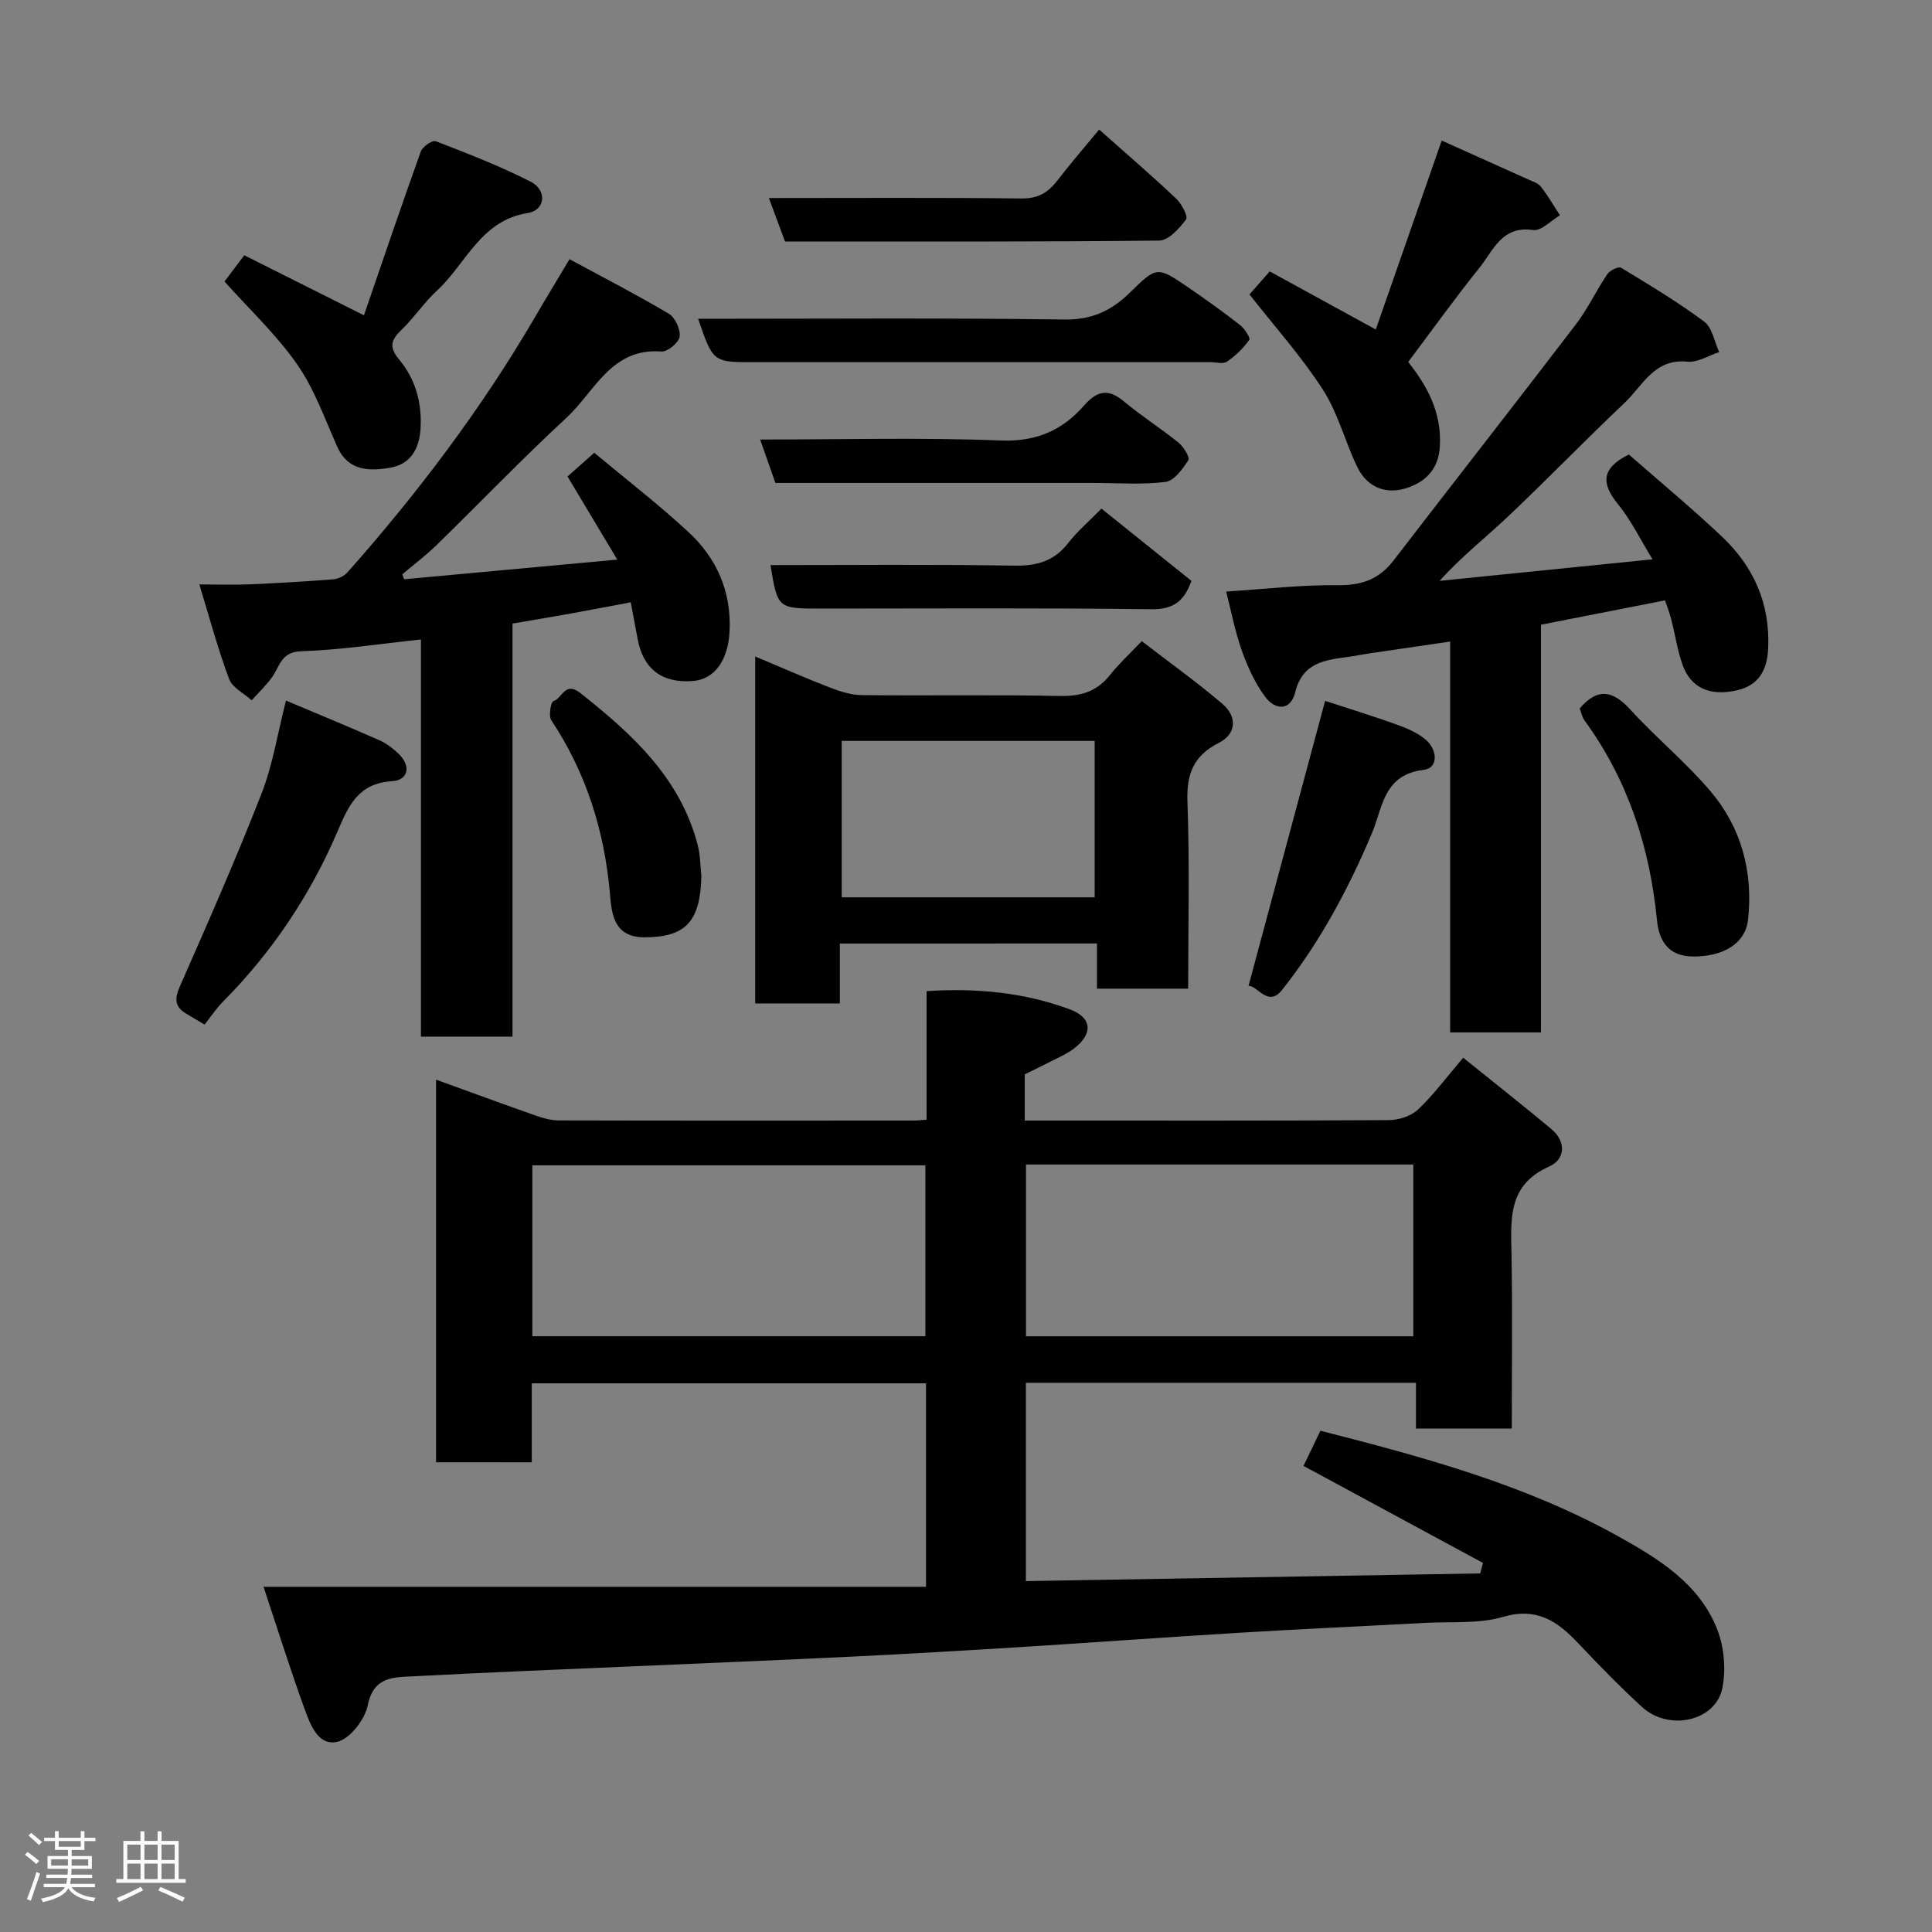 <svg enable-background="new 0 0 400 400" viewBox="0 0 400 400" xmlns="http://www.w3.org/2000/svg"><rect x="0" y="0" width="400" height="400" fill="#808080" stroke="none"/><path d="m5.17 384 .55-.58c.85.61 1.65 1.24 2.4 1.87l-.59.64c-.83-.73-1.62-1.38-2.36-1.93m1.22 9.53-.82-.34c.71-1.76 1.37-3.64 1.98-5.63.24.13.5.25.76.36-.6 1.67-1.24 3.54-1.92 5.61m-.5-13.5.57-.54c.56.44 1.31 1.06 2.26 1.87l-.64.64c-.68-.66-1.41-1.32-2.19-1.97m3.25.46h2.24v-1.36h.77v1.36h4.57v-1.36h.76v1.36h2.28v.69h-2.28v1.84h-2.64v1.26h4.18v2.64h-4.21c0 .45-.02.86-.05 1.21h4.32v.69h-4.38c-.04.34-.1.75-.19 1.22h5.15v.69h-4.82c.87 1.19 2.51 1.92 4.93 2.19-.17.31-.3.57-.37.76-2.77-.49-4.52-1.41-5.26-2.76-.56 1.26-2.3 2.23-5.24 2.9-.12-.24-.26-.48-.43-.72 2.73-.55 4.38-1.34 4.96-2.38h-4.38v-.69h4.65c.1-.38.17-.79.21-1.22h-4.32v-.69h4.4c.03-.34.05-.75.05-1.21h-4.2v-2.64h4.23v-1.26h-2.69v-1.84h-2.24zm1.46 4.46v1.29h3.45c.01-.4.02-.57.01-.53v-.32-.45h-3.46zm1.55-2.59h4.57v-1.19h-4.57zm6.11 2.59h-3.42v.77c-.02.19-.01.37-.02.53h3.44z" fill="#fcfafa"/><path d="m32.63 379.16h.82v1.98h3.54v7.89h1.46v.78h-14.37v-.78h1.46v-7.89h3.54v-1.98h.82v1.98h2.73zm-3.49 11.48.5.73c-1.61.82-3.28 1.63-5 2.41-.13-.27-.28-.55-.44-.82 1.75-.72 3.4-1.49 4.94-2.32m-2.78-5.55h2.73v-3.18h-2.73zm0 3.95h2.73v-3.2h-2.73zm3.54-3.95h2.73v-3.18h-2.73zm0 3.95h2.73v-3.2h-2.73zm7.89 4.68c-1.84-.92-3.51-1.7-5.02-2.32l.45-.73c1.89.8 3.57 1.55 5.04 2.23zm-1.62-11.81h-2.73v3.18h2.73zm-2.73 7.13h2.73v-3.2h-2.73z" fill="#fcfafa"/><g fill="#010102"><path d="m90.28 302.74c0-26.38 0-52.44 0-79.21 7.17 2.59 13.85 5.06 20.58 7.42 1.51.53 3.15 1.01 4.73 1.02 24.5.06 49 .04 73.5.03.8 0 1.6-.1 2.75-.18 0-8.83 0-17.44 0-26.62 10.4-.67 20.23.28 29.67 3.78 4.64 1.72 4.83 5.1.8 8.14-1.55 1.17-3.41 1.94-5.15 2.84-1.6.83-3.24 1.6-5 2.47v9.57h4.84c23.5 0 47 .05 70.49-.09 2.07-.01 4.63-.81 6.08-2.18 3.21-3.02 5.86-6.63 9.37-10.74 5.99 4.83 12.17 9.7 18.21 14.73 3.19 2.65 2.92 6.32-.42 7.8-8.58 3.82-7.92 10.83-7.79 18.16.22 11.95.06 23.9.06 36.08-6.76 0-13.03 0-19.84 0 0-3.07 0-6.14 0-9.47-27.14 0-53.75 0-80.76 0v41.06c31.29-.53 62.68-1.06 94.06-1.59.19-.72.38-1.45.58-2.17-12.26-6.63-24.52-13.26-37.16-20.09 1.18-2.45 2.35-4.88 3.5-7.28 21.32 5.44 42.37 11.13 61.61 21.83 8.46 4.71 16.88 9.85 20.58 19.4 1.41 3.65 1.79 8.23 1.02 12.06-1.39 6.87-11.08 8.99-16.63 3.9-4.59-4.21-8.95-8.69-13.23-13.22-4.29-4.54-8.54-7.48-15.54-5.43-5.1 1.49-10.8.94-16.24 1.24-12.7.69-25.41 1.26-38.1 2.03-15.14.91-30.27 2.02-45.41 2.97-11.7.73-23.4 1.42-35.11 1.99-15.2.74-30.4 1.35-45.61 2.02-15.04.66-30.08 1.25-45.11 2.05-4.07.21-8.26-.02-9.47 6-.59 2.94-3.67 6.94-6.31 7.56-4.01.94-5.64-3.69-6.83-6.97-2.85-7.85-5.35-15.83-8.44-25.12h137.16c0-14.54 0-28.14 0-42.13-26.97 0-54.02 0-81.62 0v16.35c-6.81-.01-13.08-.01-19.82-.01zm19.94-26.09h81.37c0-12.07 0-23.78 0-35.38-27.32 0-54.24 0-81.37 0zm102.2-35.55v35.56h80.19c0-12.05 0-23.76 0-35.56-26.85 0-53.31 0-80.19 0z"/><path d="m342.14 115.8c-2.51-4.07-4.44-8.09-7.17-11.44-3.49-4.28-3.46-7.42 2.27-10.26 6.18 5.42 12.89 10.98 19.22 16.95 6.59 6.22 10.05 13.87 9.62 23.21-.21 4.62-2.05 7.65-6.45 8.66-5.67 1.3-9.59-.55-11.28-5.29-1.08-3.04-1.54-6.3-2.35-9.45-.36-1.39-.89-2.73-1.28-3.88-8.62 1.69-16.91 3.32-25.68 5.04v84.41c-6.4 0-12.34 0-18.81 0 0-26.66 0-53.38 0-80.92-6.02.88-11.41 1.66-16.8 2.46-1.45.22-2.89.52-4.34.72-4.82.65-9.41 1.17-10.92 7.28-.97 3.96-4.15 3.79-6.25.95-2.09-2.82-3.61-6.17-4.8-9.5-1.41-3.95-2.19-8.11-3.26-12.27 7.95-.5 15.52-1.4 23.08-1.31 4.93.06 8.56-1.2 11.55-5.08 12.57-16.34 25.28-32.57 37.8-48.95 2.46-3.22 4.2-6.99 6.48-10.36.53-.78 2.33-1.66 2.85-1.34 5.85 3.55 11.74 7.08 17.22 11.16 1.67 1.25 2.1 4.16 3.1 6.31-2.2.71-4.48 2.19-6.58 1.98-6.87-.7-9.26 4.99-13.03 8.55-8.15 7.71-15.95 15.79-24.1 23.5-4.61 4.36-9.63 8.27-14.17 13.33 14.42-1.47 28.86-2.92 44.08-4.46z"/><path d="m83.67 119.93c14.33-1.32 28.66-2.64 44.13-4.07-3.68-6.16-6.98-11.68-10.3-17.21 1.58-1.4 3.25-2.89 5.53-4.91 6.46 5.39 13.2 10.59 19.43 16.34 5.89 5.43 8.98 12.31 8.59 20.6-.28 5.9-3.02 9.93-7.54 10.31-6.39.53-10.35-2.46-11.49-8.67-.44-2.38-.89-4.75-1.43-7.62-4.28.8-8.24 1.57-12.22 2.29-4 .72-8 1.38-12.26 2.11v85.52c-6.35 0-12.4 0-18.96 0 0-27.37 0-54.77 0-82.22-8.59.9-16.66 2.17-24.77 2.43-4.22.13-4.43 3.11-6.05 5.37-1.23 1.72-2.8 3.2-4.23 4.79-1.6-1.45-3.99-2.6-4.66-4.4-2.32-6.19-4.03-12.59-6.17-19.59 4.15 0 7.3.11 10.43-.02 5.77-.25 11.54-.59 17.29-1.04 1.03-.08 2.27-.67 2.95-1.44 14.58-16.45 27.78-33.91 38.87-52.92 2.13-3.66 4.33-7.27 7.1-11.92 6.83 3.7 13.82 7.3 20.57 11.3 1.31.78 2.44 3.25 2.23 4.74-.17 1.23-2.51 3.18-3.76 3.08-10.41-.82-13.81 8.3-19.65 13.7-9.23 8.52-17.92 17.61-26.92 26.38-2.22 2.16-4.72 4.04-7.08 6.04.13.35.25.69.37 1.03z"/><path d="m173.88 195.35v12.4c-5.96 0-11.56 0-17.52 0 0-23.74 0-47.47 0-71.83 5.25 2.2 10.36 4.46 15.57 6.47 2.09.81 4.37 1.51 6.58 1.53 13.66.14 27.32-.1 40.97.17 4.34.09 7.63-.93 10.34-4.35 1.85-2.34 4.08-4.38 6.57-7 5.72 4.41 11.38 8.46 16.67 12.96 3.17 2.69 2.9 6.27-.69 8.09-5.28 2.67-6.73 6.44-6.52 12.22.47 12.78.15 25.58.15 38.68-6.42 0-12.47 0-18.88 0 0-3.12 0-6.06 0-9.35-17.74.01-35.12.01-53.24.01zm52.76-9.57c0-11.12 0-21.83 0-32.38-17.73 0-35.1 0-52.37 0v32.38z"/><path d="m258.69 60.96c1.12-1.28 2.53-2.88 4.19-4.77 6.94 3.8 14.06 7.7 21.96 12.03 4.52-12.95 9.01-25.84 13.65-39.12 5.94 2.66 11.98 5.37 18.02 8.1.89.4 1.98.74 2.53 1.46 1.44 1.87 2.64 3.93 3.93 5.92-1.86 1.08-3.89 3.3-5.56 3.05-6.48-.96-8.24 4.24-11.1 7.8-5.01 6.24-9.69 12.76-14.76 19.51 3.81 4.79 7 10.37 6.55 17.56-.28 4.48-2.76 7.03-6.29 8.35-4.74 1.77-8.77.08-10.82-4.2-2.53-5.25-3.97-11.13-7.09-15.96-4.42-6.87-9.95-13.02-15.21-19.73z"/><path d="m46.48 58.28c1.06-1.41 2.25-2.98 4.09-5.43 7.95 3.99 16.12 8.09 24.78 12.43 3.77-10.97 7.67-22.48 11.77-33.91.36-1 2.4-2.41 3.08-2.14 6.65 2.57 13.33 5.15 19.66 8.38 3.45 1.76 3.07 5.91-.58 6.49-9.8 1.55-12.78 10.51-18.82 16.08-2.65 2.44-4.68 5.54-7.28 8.05-2.15 2.08-2.77 3.54-.55 6.2 3.33 3.99 4.73 8.78 4.45 14.16-.23 4.42-2.14 7.53-6.28 8.24-4.19.72-8.67.8-10.96-4.31-2.59-5.77-4.72-11.92-8.29-17.04-4.26-6.13-9.83-11.34-15.07-17.2z"/><path d="m144.54 66c25.56 0 50.72-.2 75.88.15 5.68.08 9.72-1.86 13.49-5.55 5.61-5.49 5.67-5.49 12.11-1.09 3.64 2.49 7.23 5.06 10.7 7.77.95.74 2.22 2.7 1.93 3.09-1.24 1.74-2.86 3.31-4.63 4.51-.8.54-2.27.1-3.44.1-31.49 0-62.99 0-94.48 0-8.47.02-8.47.02-11.56-8.98z"/><path d="m42.35 212.13c-1.32-.78-2.55-1.52-3.78-2.25-2.41-1.43-2.47-3.07-1.33-5.66 5.82-13.22 11.65-26.45 16.9-39.9 2.34-5.99 3.34-12.51 5.07-19.27 6.6 2.78 12.99 5.41 19.32 8.2 1.47.65 2.83 1.7 3.99 2.81 2.68 2.57 1.98 5.47-1.34 5.68-7.07.44-9.02 5.08-11.35 10.52-5.65 13.16-13.55 24.93-23.68 35.14-1.37 1.38-2.46 3.04-3.8 4.73z"/><path d="m227.57 26.82c5.43 4.83 10.79 9.45 15.93 14.29 1.14 1.07 2.53 3.7 2.06 4.32-1.39 1.87-3.63 4.36-5.56 4.38-25.76.28-51.52.19-77.47.19-1.1-2.97-2.16-5.82-3.34-9 17.75 0 35.03-.11 52.32.09 3.44.04 5.52-1.24 7.45-3.77 2.68-3.5 5.59-6.83 8.61-10.5z"/><path d="m274.35 145.11c4.71 1.54 9.83 3.11 14.87 4.92 2.11.76 4.32 1.71 5.99 3.14 2.41 2.07 2.66 5.86-.48 6.23-8.31.98-8.45 7.79-10.67 13.07-4.9 11.62-10.81 22.64-18.65 32.52-2.9 3.66-5.19-1.09-6.92-.86 5.26-19.57 10.5-39.09 15.86-59.02z"/><path d="m157.38 91c16.92 0 33.4-.45 49.83.2 7.36.29 12.74-2.12 17.24-7.25 2.69-3.07 5-3.56 8.25-.84 3.62 3.03 7.64 5.57 11.31 8.54 1.05.85 2.39 3.06 2.02 3.63-1.17 1.83-2.95 4.27-4.74 4.5-4.91.61-9.95.21-14.94.21-21.94 0-43.87 0-65.81 0-1.04-2.96-1.99-5.69-3.16-8.99z"/><path d="m246.67 120.26c-1.46 4.12-3.65 5.94-8.28 5.88-22.79-.3-45.59-.14-68.39-.14-9 0-9 0-10.48-9 16.84 0 33.64-.17 50.43.11 4.68.08 8.28-.9 11.2-4.67 1.82-2.35 4.13-4.32 6.89-7.14 6.33 5.07 12.52 10.05 18.63 14.96z"/><path d="m327.06 146.67c3.8-4.42 6.93-3.65 10.51.27 5.31 5.82 11.48 10.88 16.57 16.88 6.41 7.56 8.86 16.74 7.77 26.61-.55 4.96-5.2 7.68-11.5 7.6-5.07-.07-6.94-3.31-7.36-7.57-1.48-15.06-6-28.96-14.98-41.28-.54-.74-.71-1.74-1.01-2.51z"/><path d="m145.21 181.38c-.21 9.49-3.3 12.66-11.78 12.68-6.69.02-6.83-5.51-7.17-9.28-1.18-12.97-4.93-24.83-12.13-35.68-.59-.9-.08-3.79.45-3.94 1.82-.53 2.38-4.19 5.55-1.69 10.78 8.52 20.72 17.58 24.34 31.54.53 2.05.51 4.24.74 6.37z"/></g></svg>